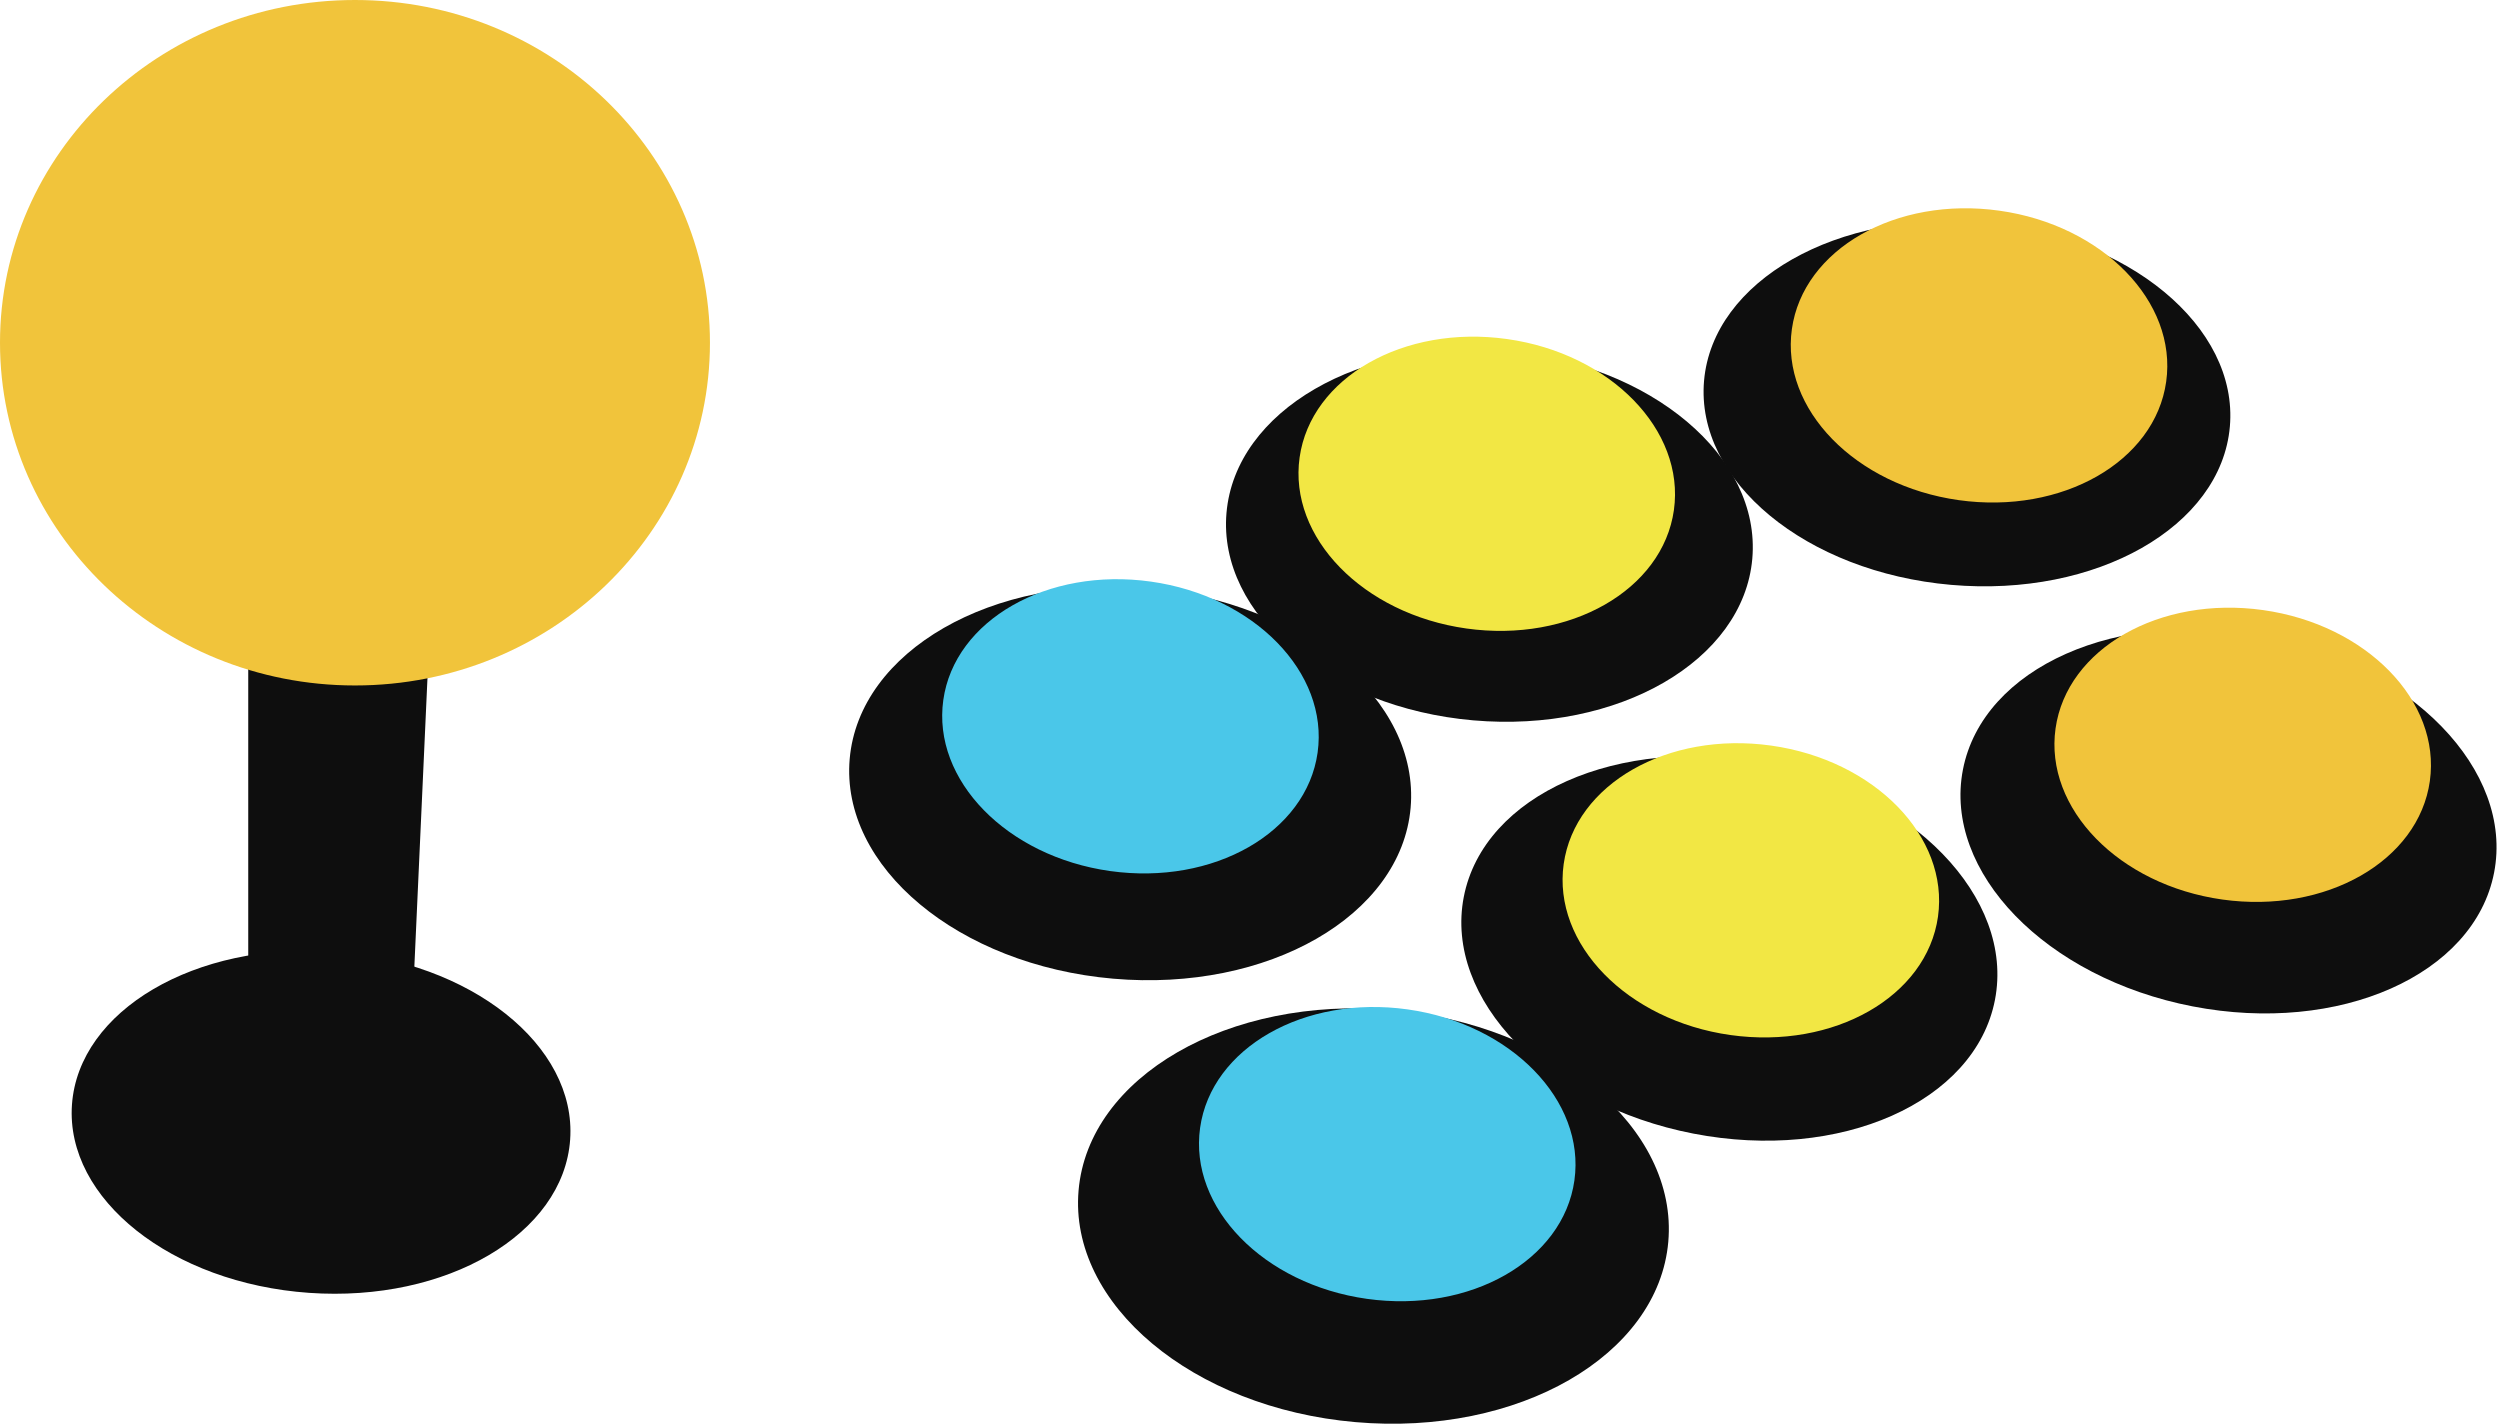 <svg xmlns="http://www.w3.org/2000/svg" viewBox="0 0 102.12 58.15"><defs><style>.cls-1{fill:#0e0e0e;}.cls-2{fill:#f1c43b;}.cls-3{fill:#4ac7e9;}.cls-4{fill:#f2e744;}</style></defs><g id="Layer_2" data-name="Layer 2"><g id="Layer_1-2" data-name="Layer 1"><g id="Group_3" data-name="Group 3"><path id="Path_15" data-name="Path 15" class="cls-1" d="M10.14,24.85V44h6.58l.87-19.13Z"/><ellipse id="Ellipse_9" data-name="Ellipse 9" class="cls-1" cx="13.11" cy="45.84" rx="6.99" ry="10.2" transform="translate(-33.53 55.71) rotate(-85.99)"/></g><ellipse id="Ellipse_10" data-name="Ellipse 10" class="cls-1" cx="46.17" cy="31.99" rx="8.01" ry="11.5" transform="translate(10.28 75.21) rotate(-85.01)"/><ellipse id="Ellipse_2" data-name="Ellipse 2" class="cls-2" cx="14.5" cy="14" rx="14.5" ry="14"/><ellipse id="Ellipse_11" data-name="Ellipse 11" class="cls-1" cx="60.84" cy="21.88" rx="7.57" ry="10.78" transform="translate(33.75 80.59) rotate(-85.01)"/><ellipse id="Ellipse_3" data-name="Ellipse 3" class="cls-3" cx="46.17" cy="29.67" rx="5.97" ry="7.72" transform="translate(10.37 71.26) rotate(-82)"/><ellipse id="Ellipse_12" data-name="Ellipse 12" class="cls-1" cx="80.35" cy="16.49" rx="7.43" ry="10.78" transform="translate(56.93 95.1) rotate(-85.01)"/><ellipse id="Ellipse_4" data-name="Ellipse 4" class="cls-4" cx="60.74" cy="19.76" rx="5.97" ry="7.72" transform="translate(32.71 77.16) rotate(-82)"/><ellipse id="Ellipse_13" data-name="Ellipse 13" class="cls-1" cx="56.11" cy="49.67" rx="8.45" ry="12.09" transform="translate(1.74 101.25) rotate(-85.01)"/><ellipse id="Ellipse_5" data-name="Ellipse 5" class="cls-2" cx="80.84" cy="14.52" rx="5.97" ry="7.72" transform="translate(55.21 92.55) rotate(-82)"/><ellipse id="Ellipse_14" data-name="Ellipse 14" class="cls-1" cx="70.76" cy="38.66" rx="7.72" ry="11.07" transform="matrix(0.19, -0.98, 0.98, 0.19, 19.31, 100.74)"/><ellipse id="Ellipse_6" data-name="Ellipse 6" class="cls-3" cx="56.66" cy="47.15" rx="5.97" ry="7.72" transform="translate(2.09 96.69) rotate(-82)"/><ellipse id="Ellipse_15" data-name="Ellipse 15" class="cls-1" cx="91.15" cy="33.42" rx="7.72" ry="11.07" transform="matrix(0.19, -0.98, 0.98, 0.19, 40.96, 116.52)"/><ellipse id="Ellipse_7" data-name="Ellipse 7" class="cls-4" cx="71.51" cy="36.37" rx="5.97" ry="7.72" transform="translate(25.55 102.12) rotate(-82)"/><ellipse id="Ellipse_8" data-name="Ellipse 8" class="cls-2" cx="91.61" cy="30.83" rx="5.97" ry="7.72" transform="translate(48.33 117.26) rotate(-82)"/></g></g></svg>